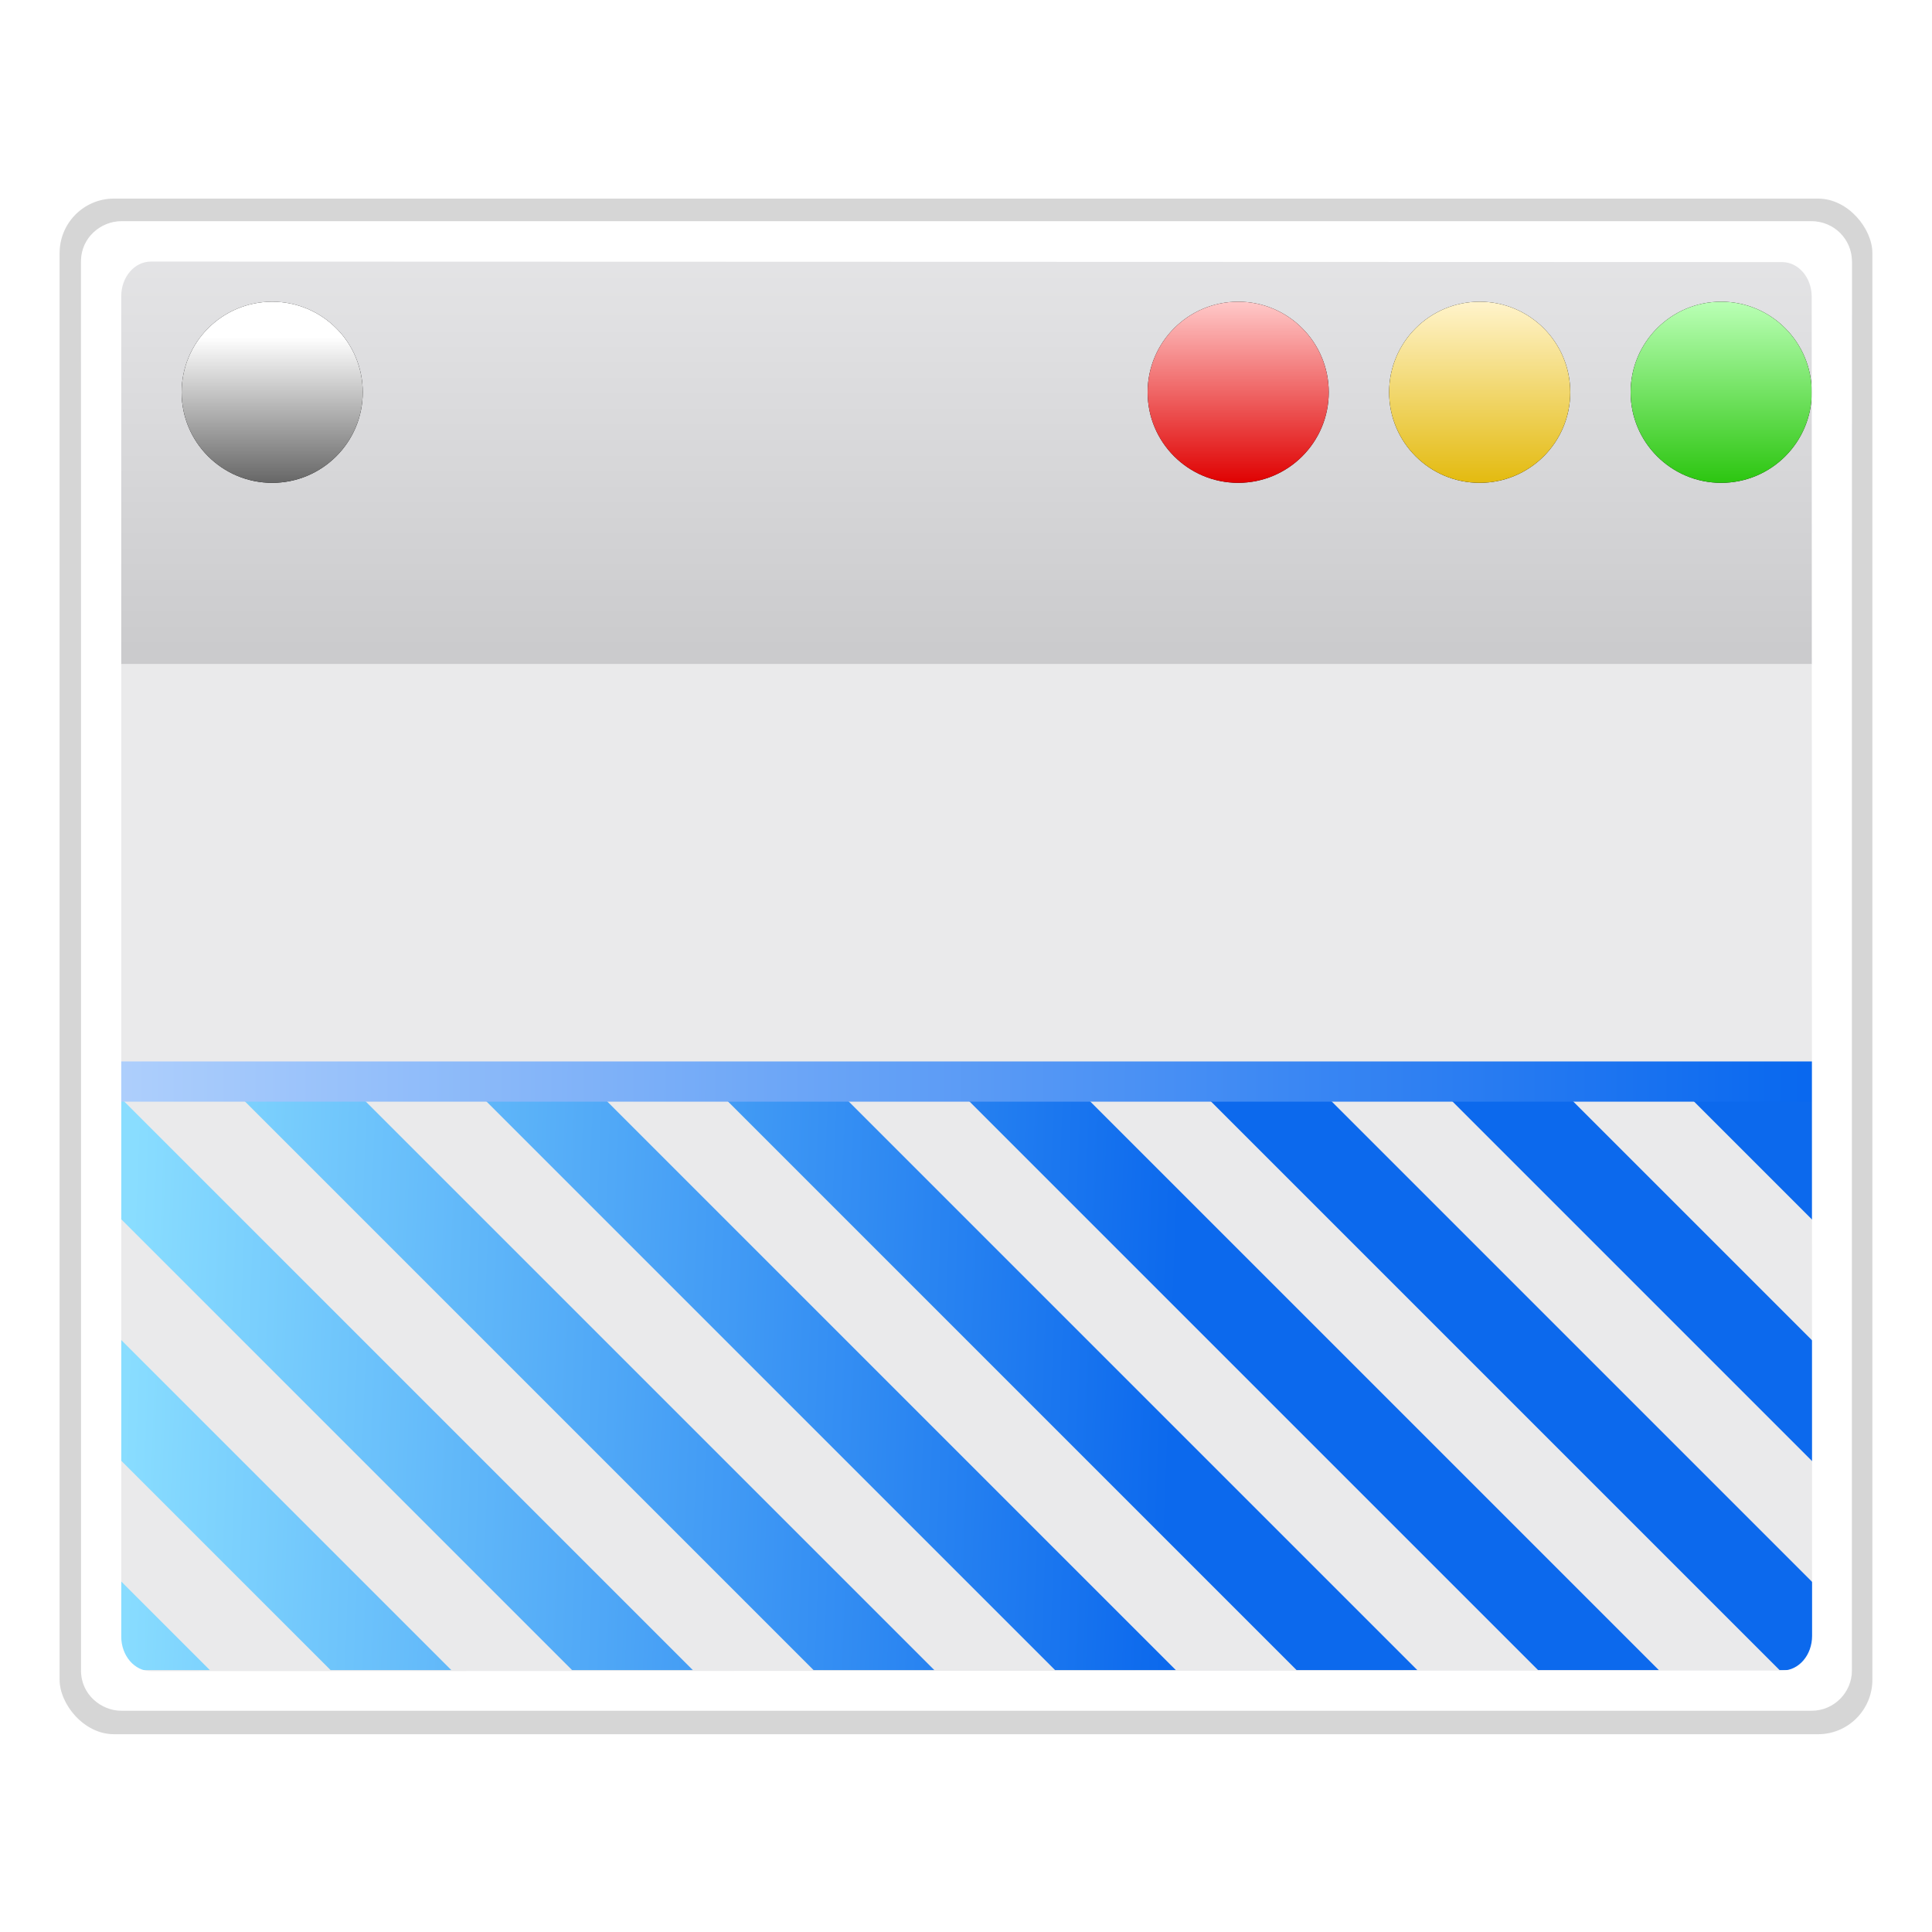 <svg height="256" width="256" xmlns="http://www.w3.org/2000/svg" xmlns:xlink="http://www.w3.org/1999/xlink">
  <defs>
    <linearGradient id="linearGradient2965" gradientTransform="matrix(0 2 2 0 -63.978 12.138)" gradientUnits="userSpaceOnUse" x1="96.021" x2="93.344" y1="109.334" y2="40">
      <stop offset="0" stop-color="#0c69ed"/>
      <stop offset="1" stop-color="#89ddff"/>
    </linearGradient>
    <linearGradient id="linearGradient3415" gradientTransform="matrix(1.333 0 0 2.872 -2.768 -733.522)" gradientUnits="userSpaceOnUse" x1="137.258" x2="137.354" y1="260.751" y2="338.665">
      <stop offset="0" stop-color="#aecffc"/>
      <stop offset="1" stop-color="#0968ef"/>
    </linearGradient>
    <linearGradient id="linearGradient2219" gradientTransform="matrix(2.371 0 0 2.371 -2466.479 1186.943)" gradientUnits="userSpaceOnUse" x1="1055.3" x2="1055.3" y1="-473.545" y2="-481.767">
      <stop offset="0" stop-color="#656565"/>
      <stop offset="1" stop-color="#fff"/>
    </linearGradient>
    <filter id="filter2281" color-interpolation-filters="sRGB" height="1.096" width="1.096" x="-.048" y="-.048">
      <feGaussianBlur stdDeviation=".24"/>
    </filter>
    <linearGradient id="linearGradient2213" gradientTransform="matrix(2.371 0 0 2.371 -2338.479 1186.943)" gradientUnits="userSpaceOnUse" x1="1055.3" x2="1055.3" y1="-473.545" y2="-483.665">
      <stop offset="0" stop-color="#df0000"/>
      <stop offset="1" stop-color="#ffc7c7"/>
    </linearGradient>
    <linearGradient id="linearGradient2194" gradientTransform="matrix(2.371 0 0 2.371 -2306.479 1186.943)" gradientUnits="userSpaceOnUse" x1="1055.3" x2="1055.3" y1="-473.545" y2="-483.665">
      <stop offset="0" stop-color="#e3ba0e"/>
      <stop offset="1" stop-color="#fff3ca"/>
    </linearGradient>
    <linearGradient id="linearGradient12912" gradientTransform="matrix(2.371 0 0 2.371 -2274.479 1186.943)" gradientUnits="userSpaceOnUse" x1="1055.3" x2="1055.3" y1="-473.545" y2="-483.665">
      <stop offset="0" stop-color="#2bc50f"/>
      <stop offset="1" stop-color="#b9ffb4"/>
    </linearGradient>
    <linearGradient id="linearGradient7912" gradientTransform="matrix(.243 0 0 .351 -7.7 -169.084)" gradientUnits="userSpaceOnUse" x1="399.775" x2="399.775" y1="727.079" y2="480.602">
      <stop offset="0" stop-color="#cbcbcd"/>
      <stop offset=".5" stop-color="#e0e0e2"/>
      <stop offset="1" stop-color="#f2f2f2"/>
    </linearGradient>
    <filter id="filter4400" height="1.056" width="1.047" x="-.024" y="-.028">
      <feGaussianBlur stdDeviation="1.178"/>
    </filter>
    <filter id="filter2275" color-interpolation-filters="sRGB" height="1.105" width="1.088" x="-.044" y="-.053">
      <feGaussianBlur stdDeviation="2.16"/>
    </filter>
  </defs>
  <path d="m72.001 78.658c-1.304 0-2.667 1.042-2.667 2.667v93.352c0 1.622 1.375 2.667 2.667 2.667h111.997c1.478 0 2.667-1.216 2.667-2.667v-93.352c0-1.491-1.204-2.667-2.667-2.667zm1.969 2.672 108.06.034c1.092 0 1.969 1.024 1.969 2.297l.026 88.719c0 1.273-.877 2.297-1.969 2.297l-108.086.042c-1.092 0-1.969-1.024-1.969-2.297v-88.794c0-1.273.877-2.297 1.969-2.297z" fill="#fff" filter="url(#filter2275)" transform="matrix(2 0 0 2 -128 -128)"/>
  <rect filter="url(#filter4400)" height="101.384" opacity=".4" rx="3.596" transform="matrix(2 0 0 2.007 -159.192 -460.292)" width="120.101" x="83.545" y="242.455"/>
  <rect fill="url(#linearGradient7912)" height="197.328" rx="5.386" width="234.661" x="10.732" y="29.315"/>
  <use transform="translate(32)" xlink:href="#use2287"/>
  <ellipse cx="228.066" cy="51.976" fill="url(#linearGradient12912)" rx="12" ry="12"/>
  <use id="use2287" transform="translate(32)" xlink:href="#use2285"/>
  <ellipse cx="196.066" cy="51.976" fill="url(#linearGradient2194)" rx="12" ry="12"/>
  <use id="use2285" transform="translate(128)" xlink:href="#ellipse2279"/>
  <ellipse cx="164.066" cy="51.976" fill="url(#linearGradient2213)" rx="12" ry="12"/>
  <ellipse id="ellipse2279" cx="82.033" cy="89.988" filter="url(#filter2281)" rx="6" ry="6" transform="matrix(2 0 0 2 -128 -128)"/>
  <ellipse cx="36.066" cy="51.976" fill="url(#linearGradient2219)" rx="12" ry="12"/>
  <path d="m14.732 87.98h226.661v134.663h-226.661z" fill="#fff" opacity=".6"/>
  <path d="m16.021 145.514v16l59.777 59.777h16zm16 0 75.777 75.777h4.223 11.777l-11.777-11.777-64-64zm32 0 48 48 27.777 27.777h14.91 1.09l-1.09-1.09-42.688-42.688-32-32zm32 0 16 16 42.688 42.688 17.09 17.09h16l-33.09-33.09-42.688-42.688zm32 0 26.688 26.688 49.09 49.09h16l-65.09-65.09-10.688-10.688zm32 0 75.777 75.777h6.949v-9.051l-66.727-66.727zm32 0 50.727 50.727v-16l-34.727-34.727zm32 0 18.727 18.727v-16l-2.727-2.727zm-208 32v16l27.777 27.777h16zm0 32v11.777h11.777z" fill="url(#linearGradient2965)" fill-rule="evenodd"/>
  <rect fill="url(#linearGradient3415)" fill-rule="evenodd" height="225.155" transform="matrix(0 1 1 0 0 0)" width="5.33" x="140.647" y="15.642"/>
  <path d="m16.065 29.315c-2.608 0-5.333 2.085-5.333 5.333v186.703c0 3.244 2.751 5.333 5.333 5.333h223.994c2.956 0 5.333-2.433 5.333-5.333v-186.703c0-2.981-2.408-5.333-5.333-5.333zm3.938 5.344 216.119.067c2.183 0 3.938 2.048 3.938 4.594l.052 177.438c0 2.546-1.754 4.594-3.938 4.594l-216.171.083c-2.183 0-3.938-2.048-3.938-4.594v-177.589c0-2.546 1.754-4.594 3.938-4.594z" fill="#fff"/>
</svg>
